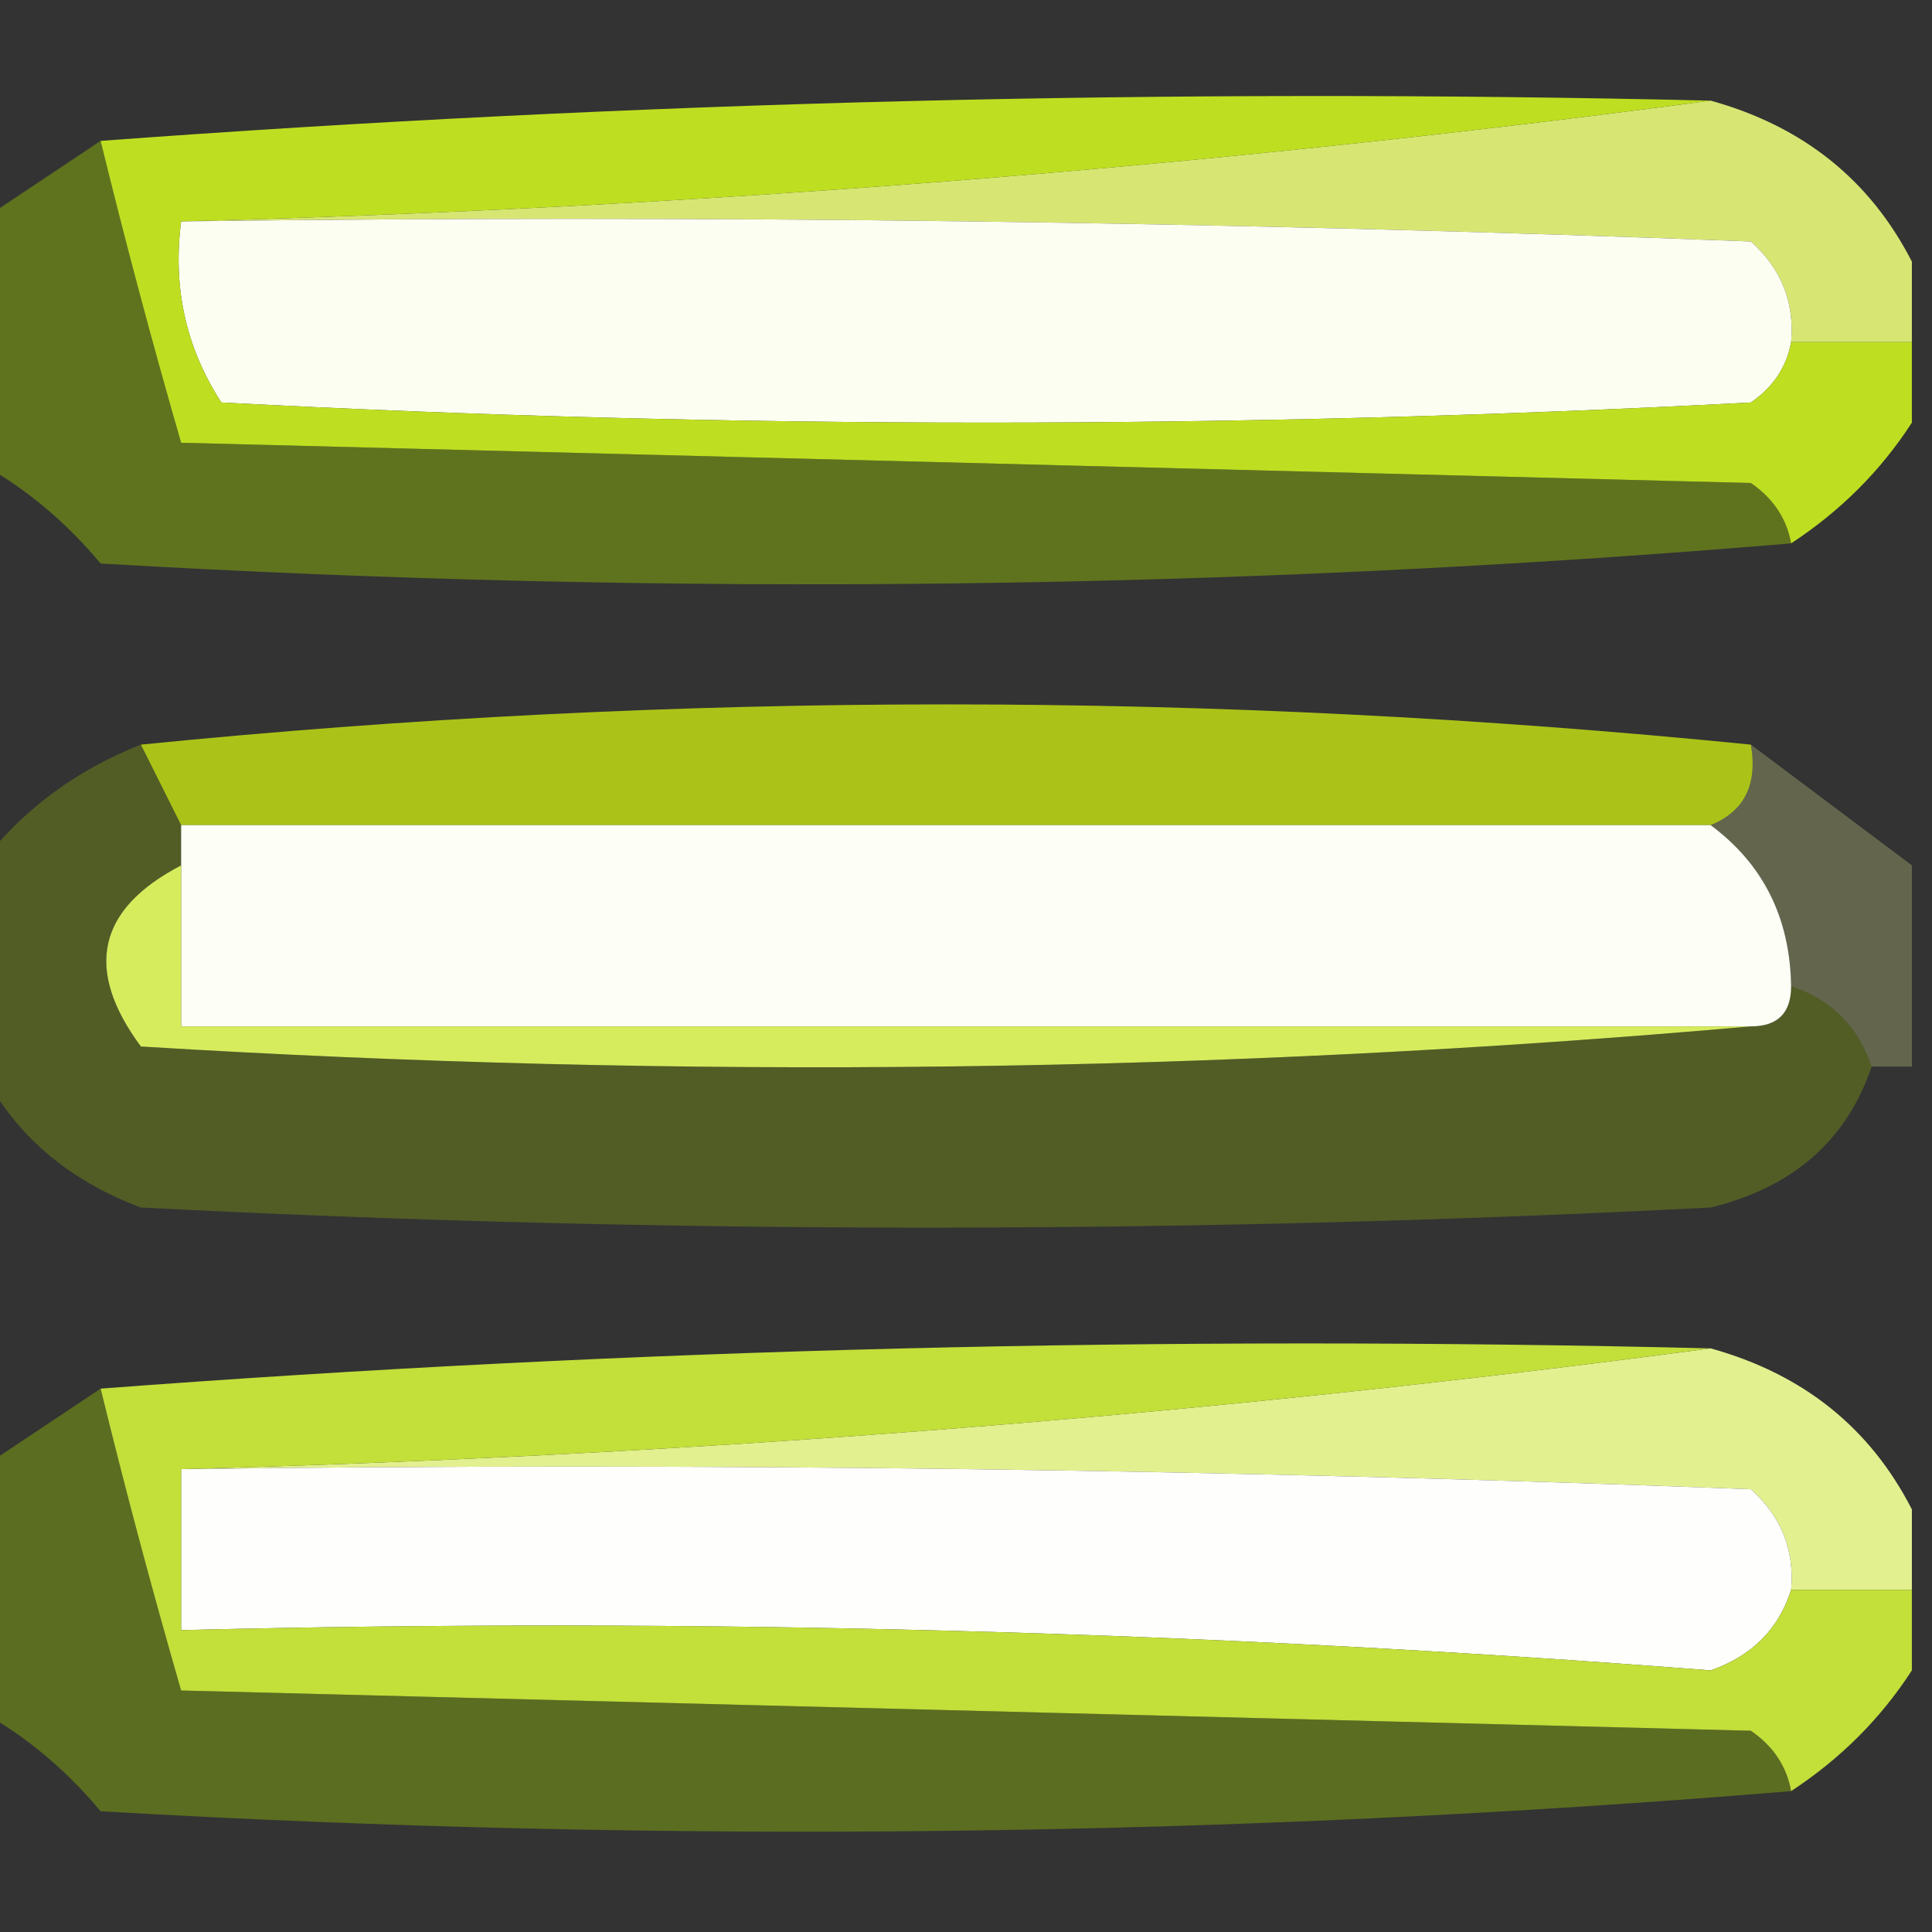 <?xml version="1.0" encoding="UTF-8"?>
<!DOCTYPE svg PUBLIC "-//W3C//DTD SVG 1.1//EN" "http://www.w3.org/Graphics/SVG/1.1/DTD/svg11.dtd">
<svg xmlns="http://www.w3.org/2000/svg" version="1.1" width="48px" height="48px" style="shape-rendering:geometricPrecision; text-rendering:geometricPrecision; image-rendering:optimizeQuality; fill-rule:evenodd; clip-rule:evenodd" xmlns:xlink="http://www.w3.org/1999/xlink">
<rect width="100%" height="100%" fill="#333333" stroke="none"/>
<g><path style="opacity:0.403" fill="#a3d301" d="M 2.5,3.5 C 3.113,6.009 3.78,8.509 4.5,11C 17.5,11.333 30.5,11.667 43.5,12C 44.056,12.383 44.389,12.883 44.5,13.5C 30.673,14.661 16.673,14.827 2.5,14C 1.627,12.955 0.627,12.122 -0.5,11.5C -0.5,9.5 -0.5,7.5 -0.5,5.5C 0.5,4.833 1.5,4.167 2.5,3.5 Z"/></g>
<g><path style="opacity:0.945" fill="#e0f077" d="M 42.5,2.5 C 44.795,3.136 46.461,4.469 47.5,6.5C 47.5,7.167 47.5,7.833 47.5,8.5C 46.5,8.5 45.5,8.5 44.5,8.5C 44.586,7.504 44.252,6.671 43.5,6C 30.504,5.5 17.504,5.333 4.5,5.5C 17.366,5.16 30.033,4.16 42.5,2.5 Z"/></g>
<g><path style="opacity:1" fill="#fdfef2" d="M 4.5,5.5 C 17.504,5.333 30.504,5.5 43.5,6C 44.252,6.671 44.586,7.504 44.5,8.5C 44.389,9.117 44.056,9.617 43.5,10C 30.833,10.667 18.167,10.667 5.5,10C 4.62,8.644 4.286,7.144 4.5,5.5 Z"/></g>
<g><path style="opacity:0.98" fill="#c1e221" d="M 42.5,2.5 C 30.033,4.16 17.366,5.16 4.5,5.5C 4.286,7.144 4.62,8.644 5.5,10C 18.167,10.667 30.833,10.667 43.5,10C 44.056,9.617 44.389,9.117 44.5,8.5C 45.5,8.5 46.5,8.5 47.5,8.5C 47.5,9.167 47.5,9.833 47.5,10.5C 46.728,11.694 45.728,12.694 44.5,13.5C 44.389,12.883 44.056,12.383 43.5,12C 30.5,11.667 17.5,11.333 4.5,11C 3.78,8.509 3.113,6.009 2.5,3.5C 15.754,2.519 29.087,2.186 42.5,2.5 Z"/></g>
<g><path style="opacity:0.266" fill="#a5d401" d="M 3.5,18.5 C 3.833,19.167 4.167,19.833 4.5,20.5C 4.5,20.833 4.5,21.167 4.5,21.5C 2.418,22.585 2.084,24.085 3.5,26C 17.006,26.827 30.34,26.66 43.5,25.5C 44.167,25.5 44.5,25.167 44.5,24.5C 45.5,24.833 46.167,25.5 46.5,26.5C 45.878,28.335 44.544,29.502 42.5,30C 29.5,30.667 16.5,30.667 3.5,30C 1.65,29.31 0.316,28.144 -0.5,26.5C -0.5,24.833 -0.5,23.167 -0.5,21.5C 0.526,20.147 1.859,19.147 3.5,18.5 Z"/></g>
<g><path style="opacity:0.804" fill="#c8e612" d="M 43.5,18.5 C 43.672,19.492 43.338,20.158 42.5,20.5C 29.833,20.5 17.167,20.5 4.5,20.5C 4.167,19.833 3.833,19.167 3.5,18.5C 16.833,17.167 30.167,17.167 43.5,18.5 Z"/></g>
<g><path style="opacity:0.269" fill="#e7f496" d="M 43.5,18.5 C 44.833,19.5 46.167,20.5 47.5,21.5C 47.5,23.167 47.5,24.833 47.5,26.5C 47.167,26.5 46.833,26.5 46.5,26.5C 46.167,25.5 45.5,24.833 44.5,24.5C 44.473,22.801 43.806,21.467 42.5,20.5C 43.338,20.158 43.672,19.492 43.5,18.5 Z"/></g>
<g><path style="opacity:1" fill="#fdfef6" d="M 4.5,20.5 C 17.167,20.5 29.833,20.5 42.5,20.5C 43.806,21.467 44.473,22.801 44.5,24.5C 44.5,25.167 44.167,25.5 43.5,25.5C 30.5,25.5 17.5,25.5 4.5,25.5C 4.5,24.167 4.5,22.833 4.5,21.5C 4.5,21.167 4.5,20.833 4.5,20.5 Z"/></g>
<g><path style="opacity:0.996" fill="#d8ed5e" d="M 4.5,21.5 C 4.5,22.833 4.5,24.167 4.5,25.5C 17.5,25.5 30.5,25.5 43.5,25.5C 30.34,26.66 17.006,26.827 3.5,26C 2.084,24.085 2.418,22.585 4.5,21.5 Z"/></g>
<g><path style="opacity:0.364" fill="#a3d301" d="M 2.5,34.5 C 3.113,37.009 3.78,39.509 4.5,42C 17.5,42.333 30.5,42.667 43.5,43C 44.056,43.383 44.389,43.883 44.5,44.5C 30.575,45.648 16.575,45.815 2.5,45C 1.627,43.955 0.627,43.122 -0.5,42.5C -0.5,40.5 -0.5,38.5 -0.5,36.5C 0.5,35.833 1.5,35.167 2.5,34.5 Z"/></g>
<g><path style="opacity:0.98" fill="#e6f391" d="M 42.5,33.5 C 44.795,34.136 46.461,35.469 47.5,37.5C 47.5,38.167 47.5,38.833 47.5,39.5C 46.5,39.5 45.5,39.5 44.5,39.5C 44.586,38.504 44.252,37.671 43.5,37C 30.504,36.5 17.504,36.333 4.5,36.5C 17.366,36.16 30.033,35.16 42.5,33.5 Z"/></g>
<g><path style="opacity:1" fill="#fefefc" d="M 4.5,36.5 C 17.504,36.333 30.504,36.5 43.5,37C 44.252,37.671 44.586,38.504 44.5,39.5C 44.189,40.478 43.522,41.145 42.5,41.5C 29.883,40.519 17.217,40.186 4.5,40.5C 4.5,39.167 4.5,37.833 4.5,36.5 Z"/></g>
<g><path style="opacity:0.973" fill="#c6e43b" d="M 42.5,33.5 C 30.033,35.16 17.366,36.16 4.5,36.5C 4.5,37.833 4.5,39.167 4.5,40.5C 17.217,40.186 29.883,40.519 42.5,41.5C 43.522,41.145 44.189,40.478 44.5,39.5C 45.5,39.5 46.5,39.5 47.5,39.5C 47.5,40.167 47.5,40.833 47.5,41.5C 46.728,42.694 45.728,43.694 44.5,44.5C 44.389,43.883 44.056,43.383 43.5,43C 30.5,42.667 17.5,42.333 4.5,42C 3.78,39.509 3.113,37.009 2.5,34.5C 15.656,33.504 28.989,33.171 42.5,33.5 Z"/></g>
</svg>
